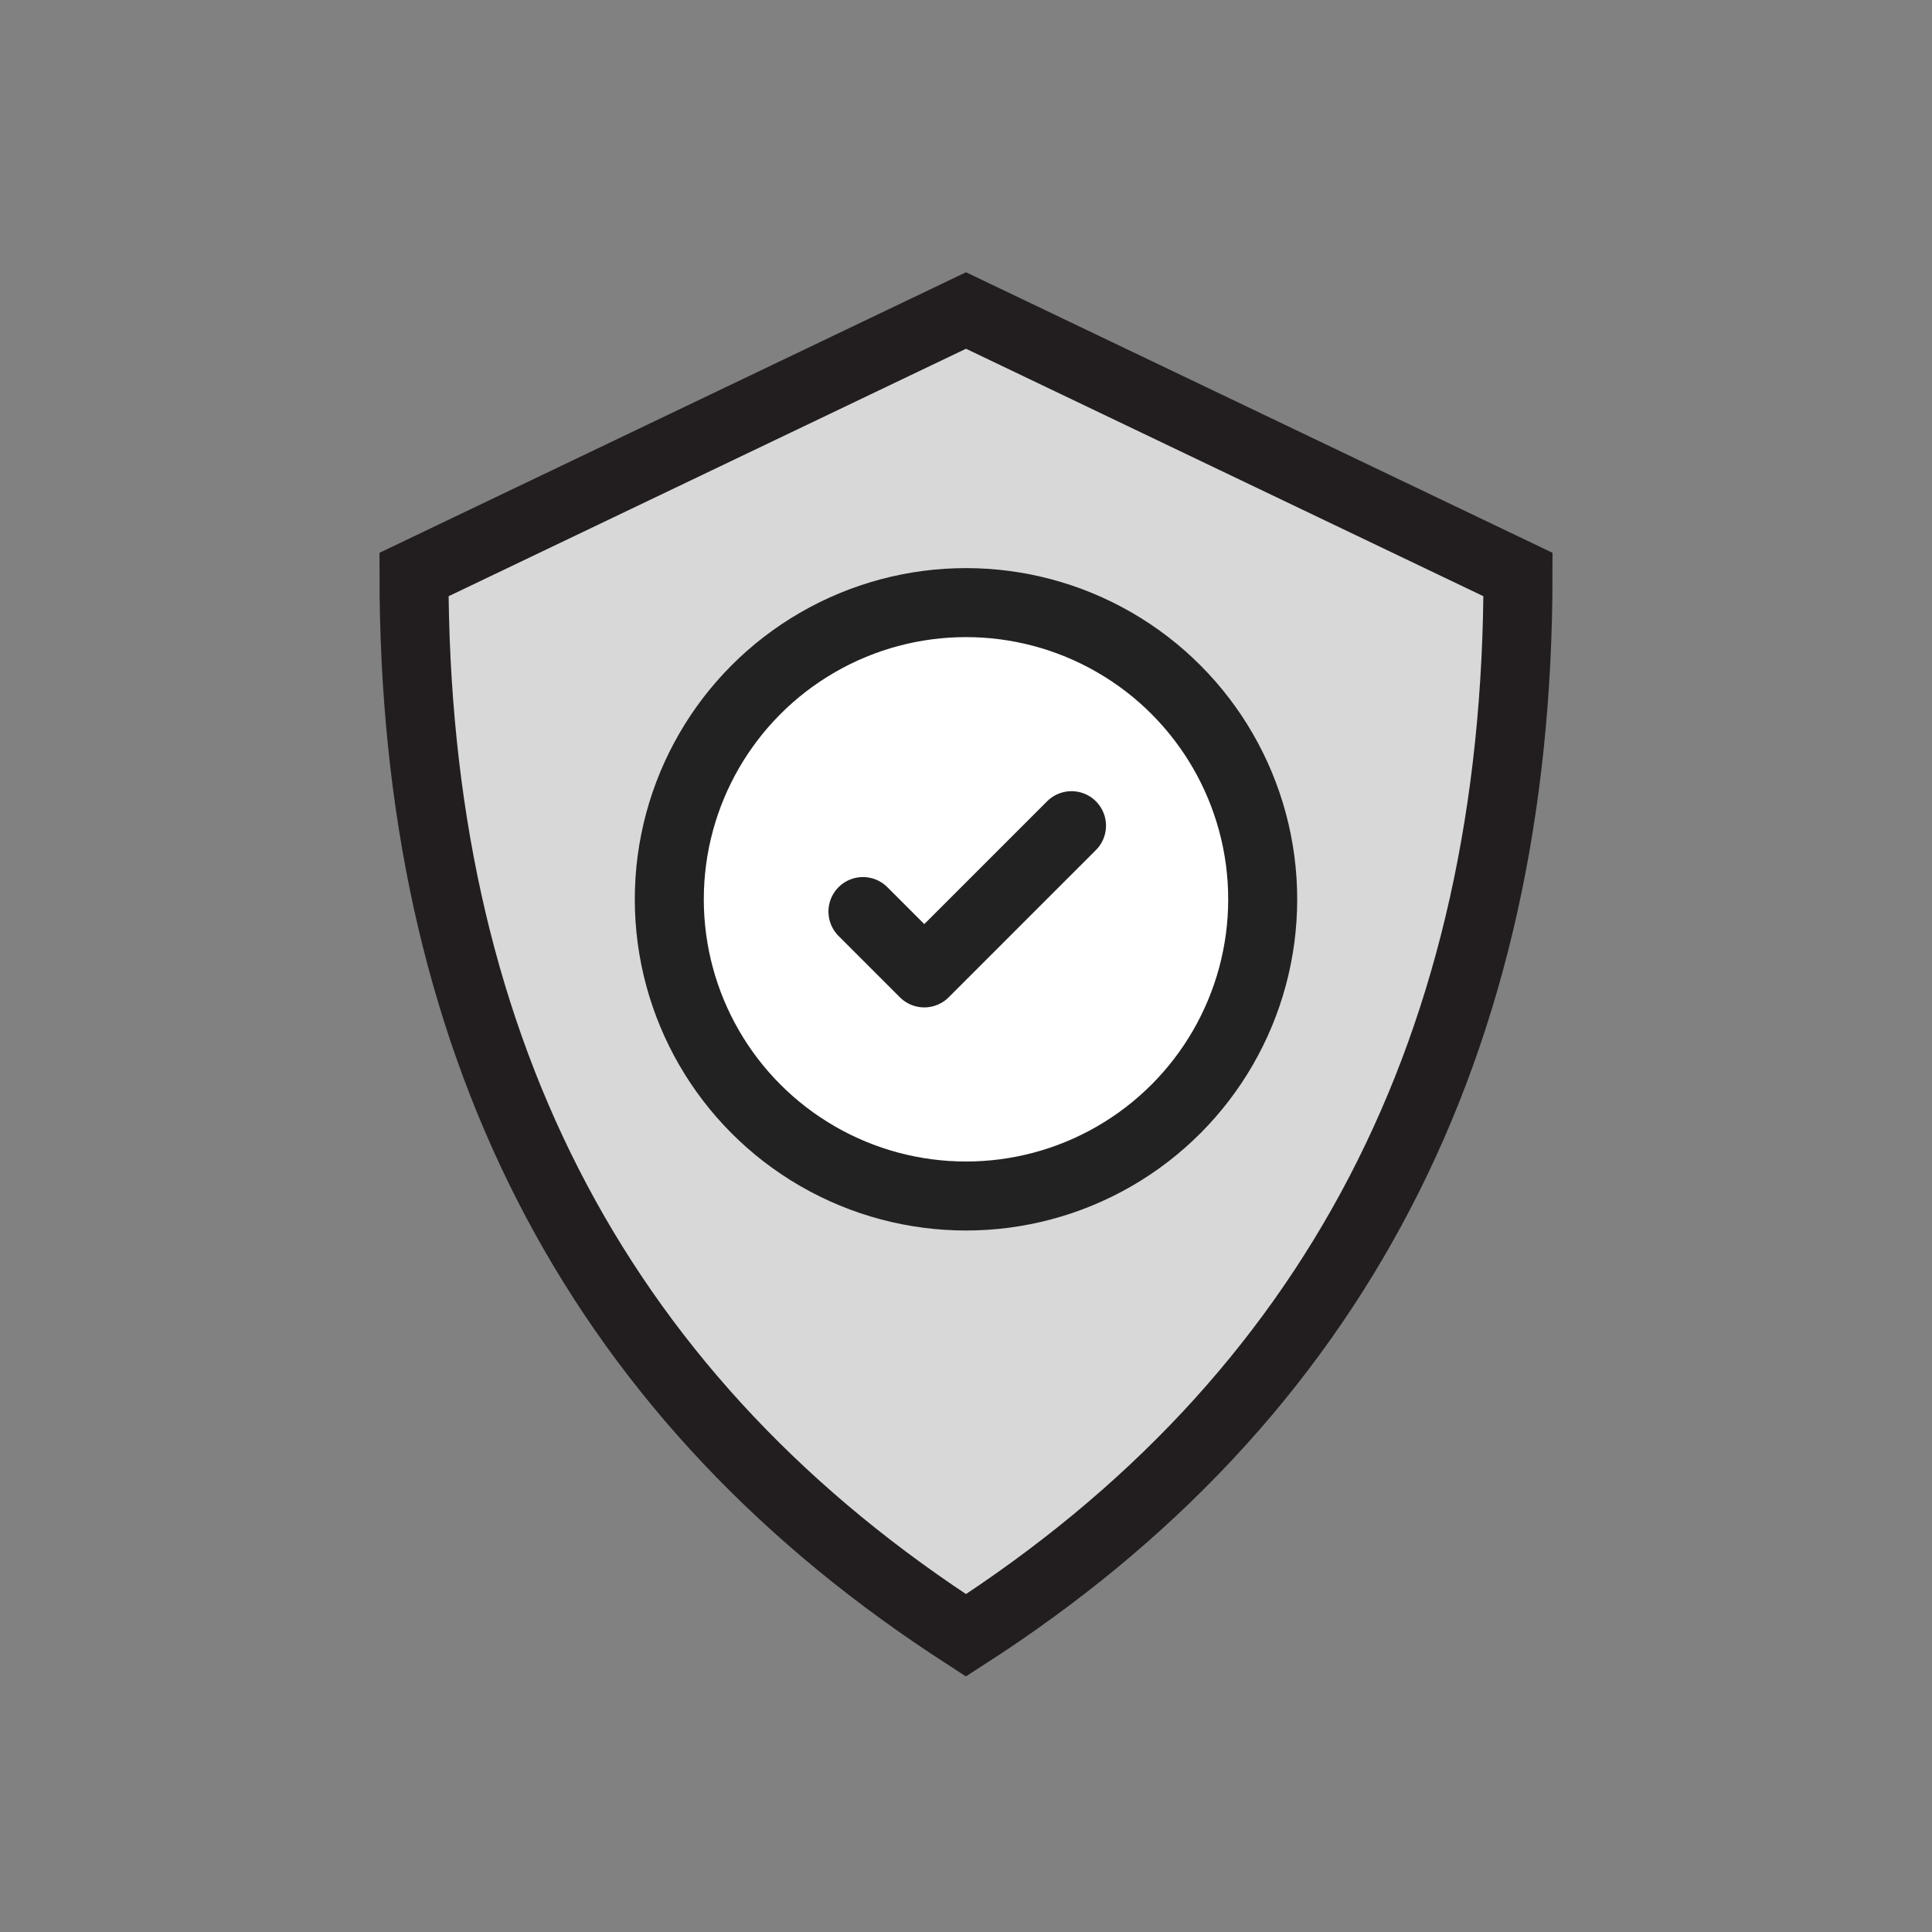 <svg xmlns="http://www.w3.org/2000/svg" width="56" height="56" viewBox="0 0 56 56">
    <rect x="0" y="0" width="56" height="56" fill="#808080" stroke="none"/>
    <g fill="none" fill-rule="evenodd">
        <g>
            <g>
                <path fill="#FFF" fill-opacity=".01" fill-rule="nonzero" d="M0 0L56 0 56 56 0 56z" transform="translate(-307, -482) translate(307, 482)"/>
                <g stroke-width="2">
                    <g transform="translate(-307, -482) translate(307, 482) translate(12, 9)">
                        <path fill="#D8D8D8" stroke="#221E1F" d="M15.552 38.108C5.184 31.246 0 21.094 0 7.653h0L16 0l16 7.653c0 13.633-5.333 23.882-16 30.747z"/>
                        <circle cx="16" cy="17.067" r="8.6" fill="#FFF" stroke="#222"/>
                        <path stroke="#222" stroke-linecap="round" stroke-linejoin="round" d="M13.013 17.422L14.791 19.2 19.058 14.933"/>
                    </g>
                </g>
            </g>
        </g>
    </g>
</svg>
